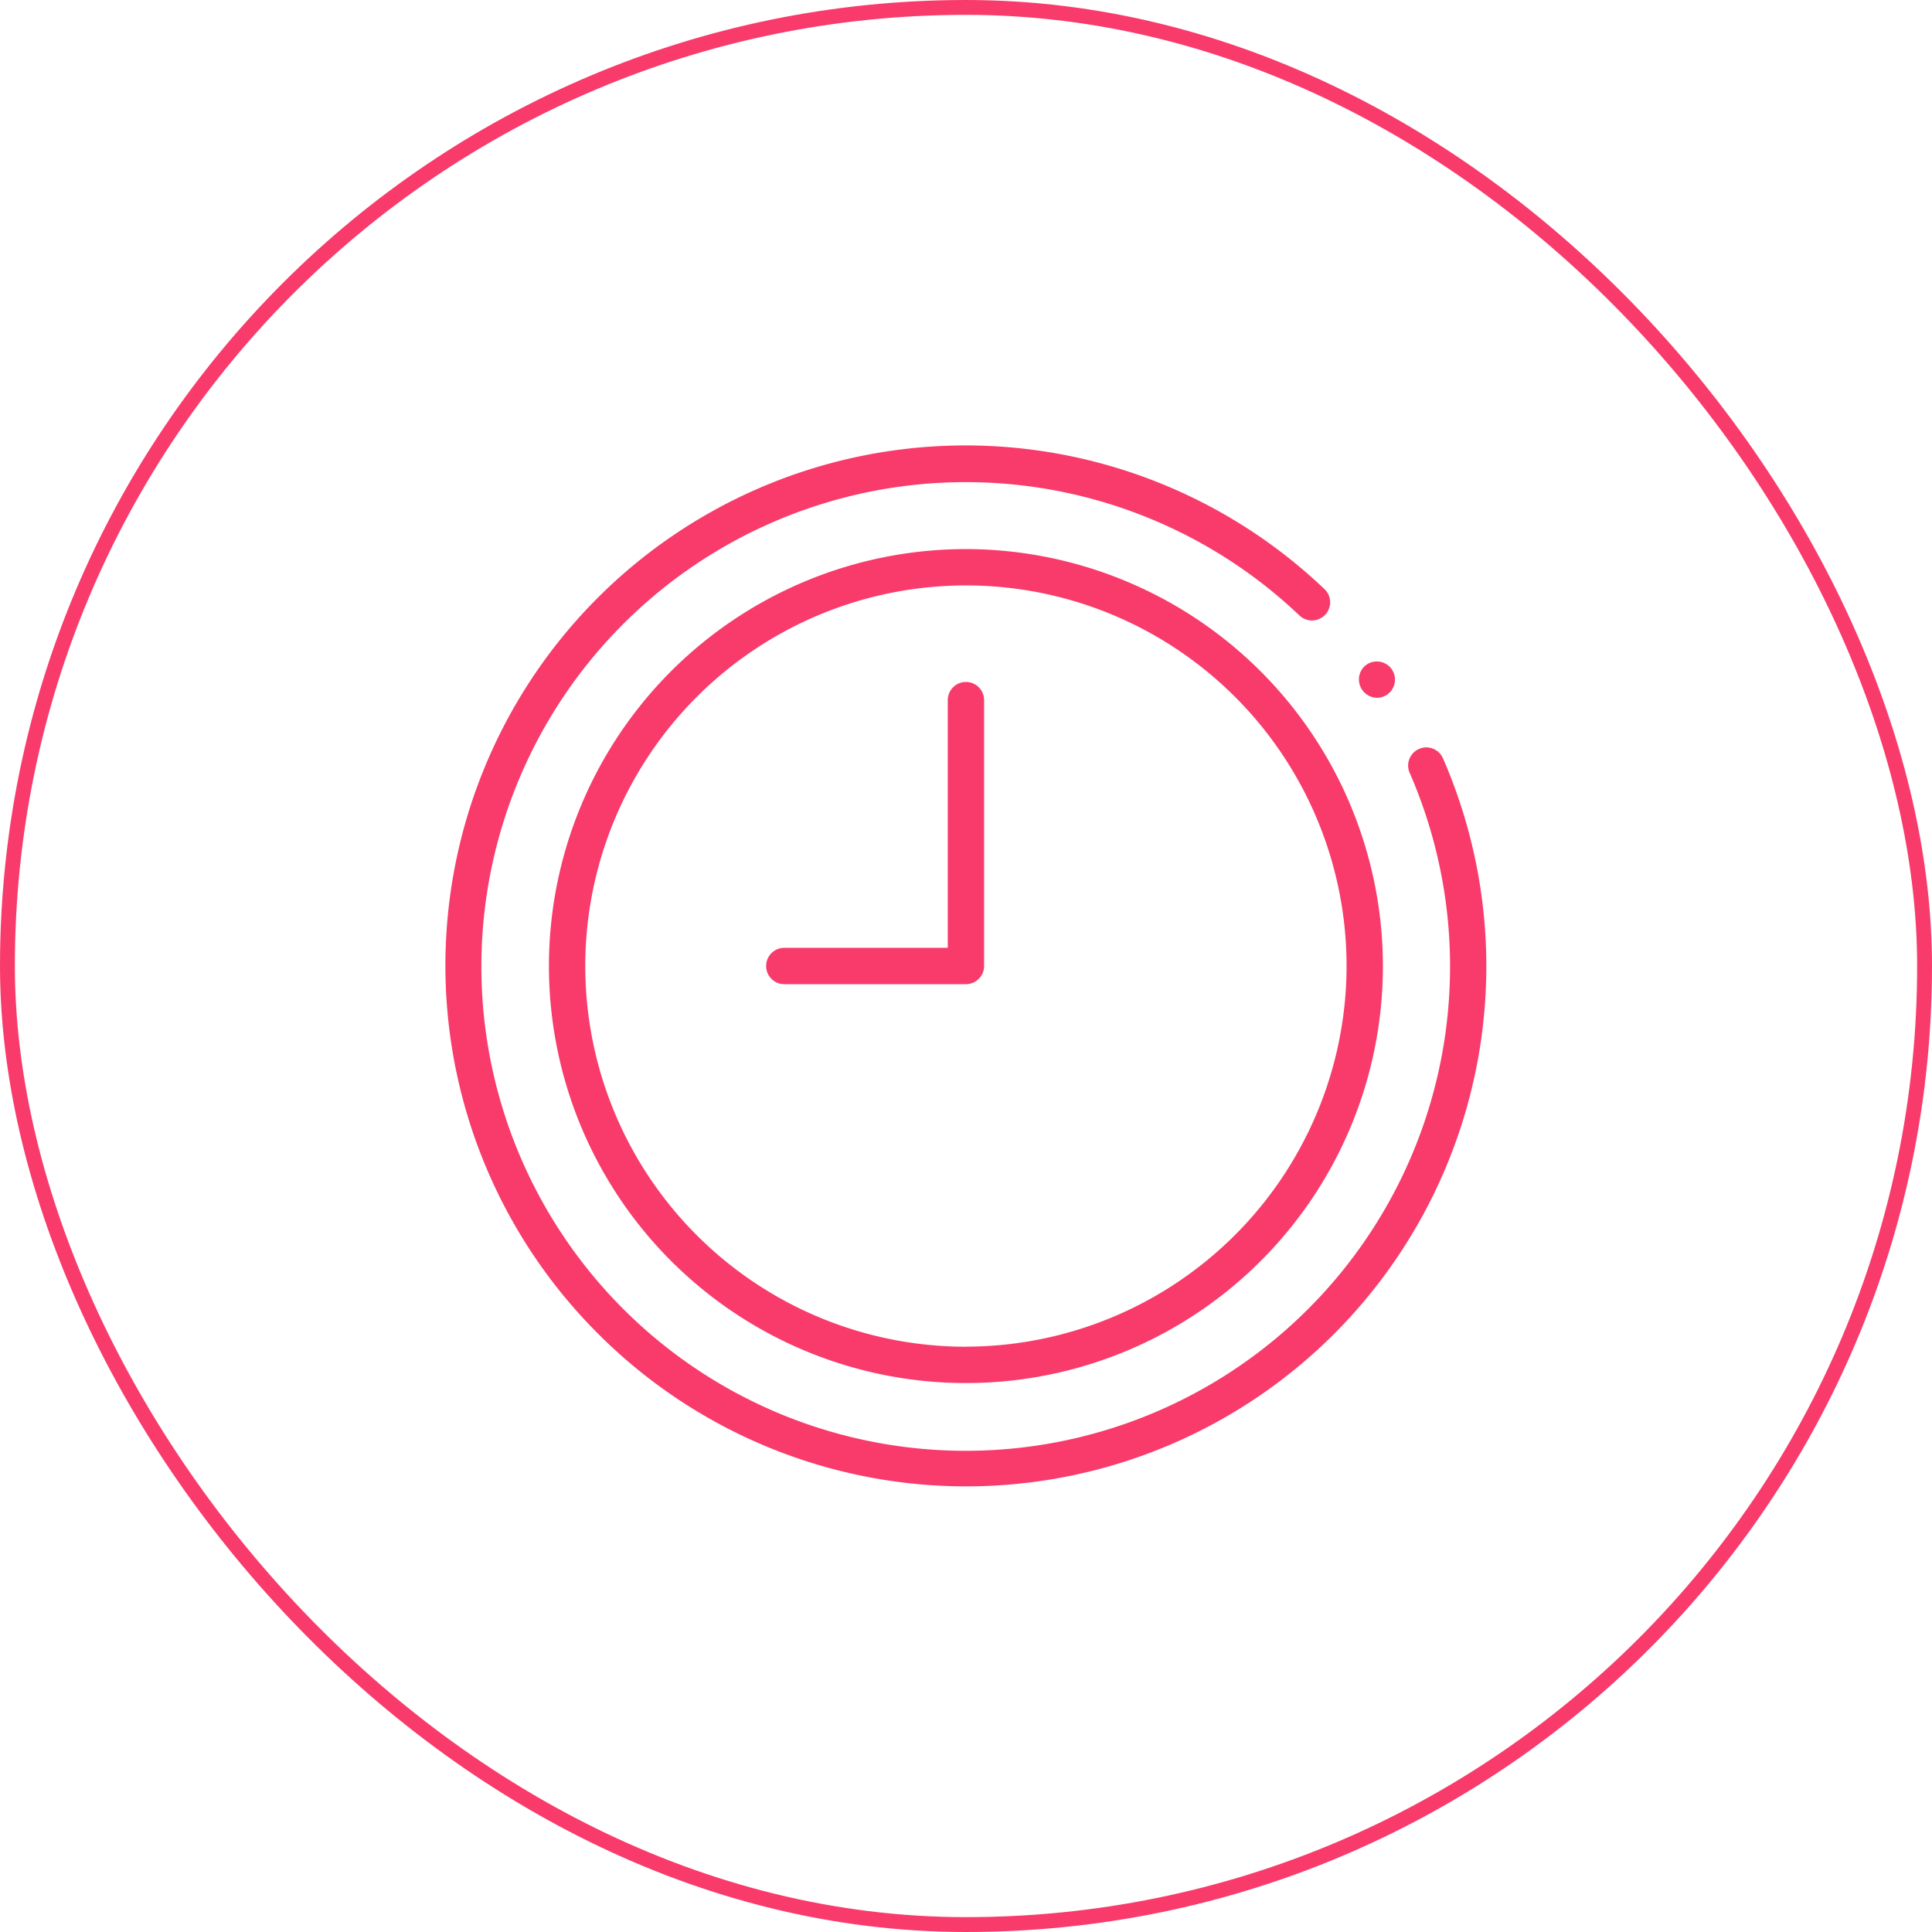 <svg xmlns="http://www.w3.org/2000/svg" width="130" height="130" viewBox="0 0 130 130"><defs><style>.a,.d{fill:none;}.a{stroke:#f83b6a;}.b{fill:#f83b6a;}.c{stroke:none;}</style></defs><g transform="translate(-1345 -1200)"><g class="a" transform="translate(1345 1200)"><rect class="c" width="130" height="130" rx="65"/><rect class="d" x="0.5" y="0.5" width="129" height="129" rx="64.5"/></g><g transform="translate(1375 1229.984)"><path class="b" d="M378.048,91.473a1.222,1.222,0,1,0-.866-2.087A1.235,1.235,0,0,0,378.048,91.473Z" transform="translate(-315.401 -74.504)"/><path class="b" d="M67.11,21.077a1.223,1.223,0,1,0-2.243.973,32.59,32.59,0,1,1-7.408-10.6,1.223,1.223,0,0,0,1.688-1.769,35,35,0,0,0-48.9,50.082A35,35,0,0,0,67.11,21.077Z" transform="translate(0 0)"/><path class="b" d="M70.636,42.6A28.058,28.058,0,1,0,98.692,70.653,28.089,28.089,0,0,0,70.636,42.6Zm0,53.671A25.613,25.613,0,1,1,96.247,70.653,25.641,25.641,0,0,1,70.636,96.266Z" transform="translate(-35.639 -35.637)"/><path class="b" d="M145.655,97.463a1.223,1.223,0,0,0-1.223,1.223v16.667h-11a1.223,1.223,0,0,0,0,2.446h12.221a1.223,1.223,0,0,0,1.223-1.223V98.686A1.223,1.223,0,0,0,145.655,97.463Z" transform="translate(-110.658 -81.56)"/></g></g></svg>